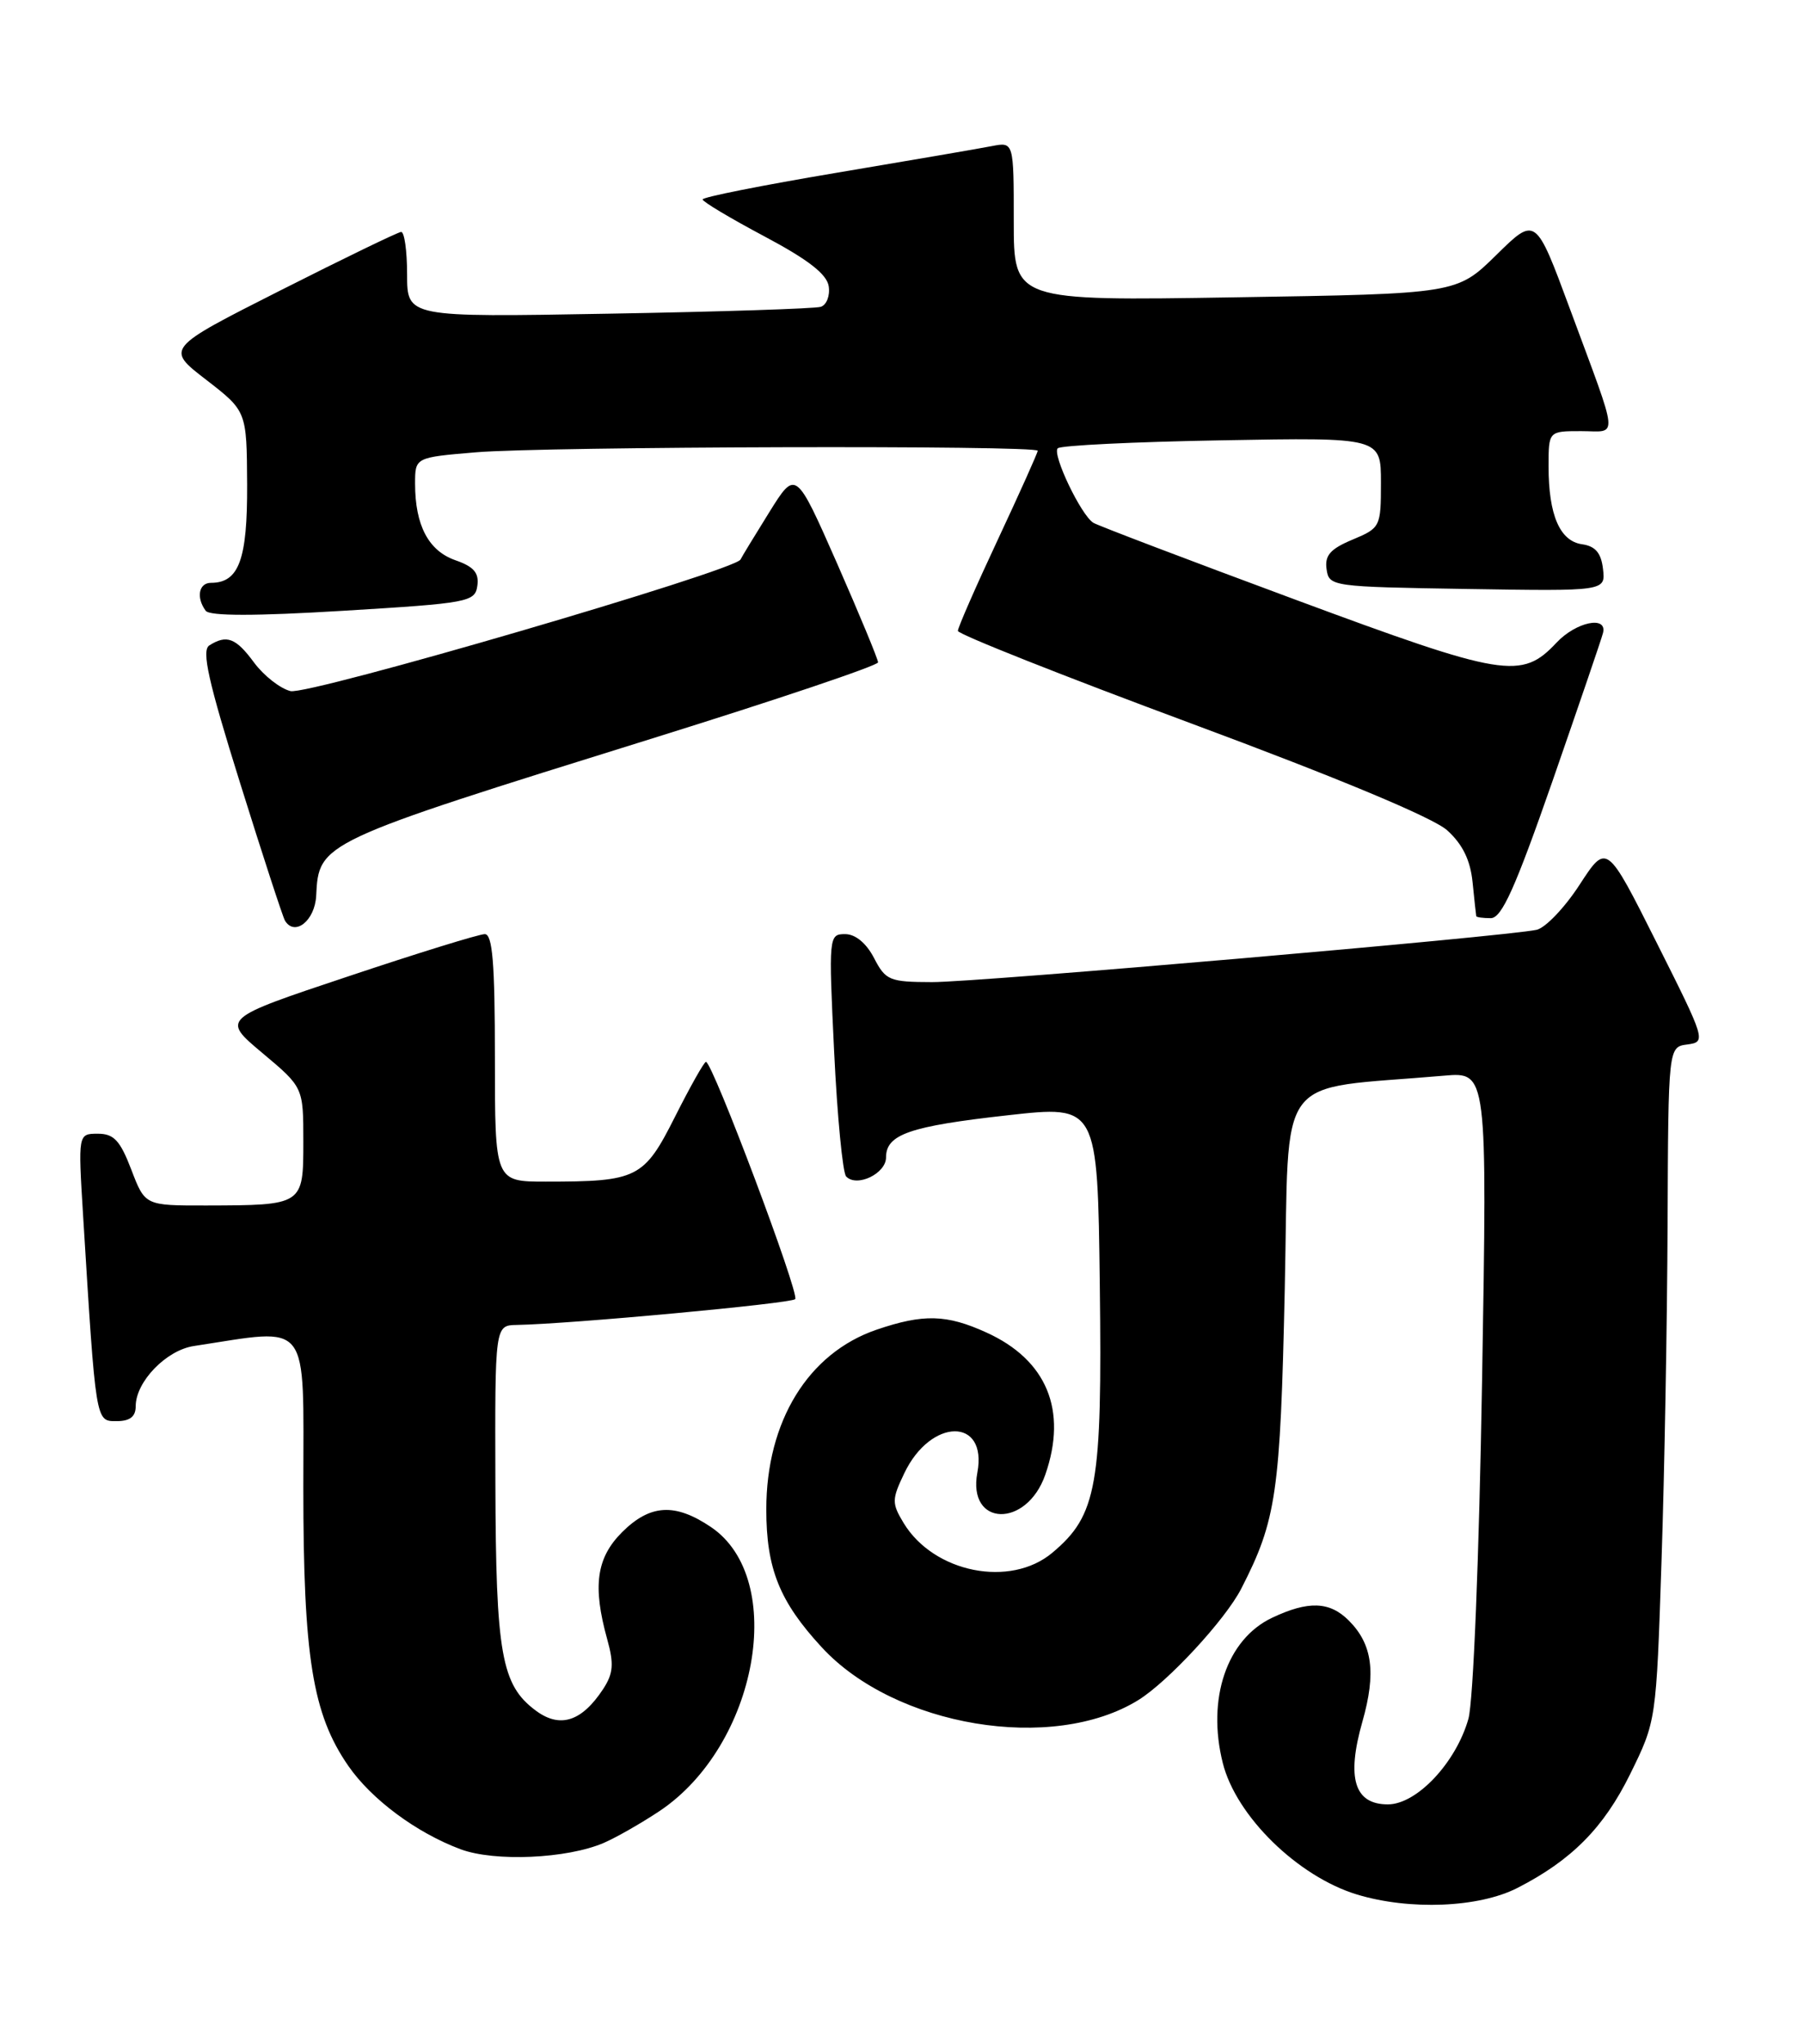<?xml version="1.0" encoding="UTF-8" standalone="no"?>
<!DOCTYPE svg PUBLIC "-//W3C//DTD SVG 1.1//EN" "http://www.w3.org/Graphics/SVG/1.1/DTD/svg11.dtd" >
<svg xmlns="http://www.w3.org/2000/svg" xmlns:xlink="http://www.w3.org/1999/xlink" version="1.1" viewBox="0 0 226 256">
 <g >
 <path fill="currentColor"
d=" M 190.09 236.47 C 196.88 233.00 200.91 228.93 204.21 222.23 C 207.49 215.57 207.49 215.57 208.15 195.53 C 208.52 184.52 208.86 165.52 208.91 153.32 C 209.00 131.13 209.00 131.13 211.39 130.82 C 213.75 130.50 213.69 130.31 207.53 118.05 C 201.28 105.60 201.28 105.60 197.89 110.81 C 196.03 113.68 193.60 116.22 192.50 116.46 C 188.64 117.30 122.44 123.03 116.78 123.01 C 111.43 123.00 110.95 122.80 109.50 120.00 C 108.53 118.13 107.17 117.00 105.87 117.00 C 103.83 117.00 103.80 117.25 104.50 131.75 C 104.89 139.86 105.57 146.88 106.00 147.35 C 107.32 148.76 111.00 147.00 111.00 144.97 C 111.00 142.08 113.95 141.06 126.24 139.69 C 137.50 138.43 137.50 138.43 137.78 160.97 C 138.09 186.09 137.44 189.77 131.85 194.47 C 126.58 198.91 117.00 197.00 113.21 190.77 C 111.71 188.28 111.71 187.82 113.29 184.52 C 116.61 177.56 123.75 177.51 122.44 184.45 C 121.17 191.22 128.60 191.44 130.95 184.71 C 133.76 176.65 131.14 170.33 123.58 166.90 C 118.58 164.62 115.68 164.55 109.83 166.54 C 101.25 169.47 96.00 178.01 96.00 189.05 C 96.00 196.47 97.65 200.59 102.95 206.33 C 112.12 216.28 131.87 219.57 142.60 212.94 C 146.31 210.65 153.50 202.87 155.49 199.00 C 159.91 190.39 160.39 187.06 160.95 161.50 C 161.56 133.70 159.40 136.60 180.91 134.73 C 186.32 134.26 186.32 134.26 185.67 172.88 C 185.30 195.04 184.57 213.11 183.96 215.28 C 182.41 220.77 177.49 226.00 173.87 226.00 C 169.67 226.00 168.66 222.72 170.68 215.63 C 172.42 209.51 171.94 205.94 168.97 202.97 C 166.57 200.57 163.90 200.48 159.36 202.63 C 153.69 205.32 151.16 212.78 153.19 220.83 C 154.86 227.48 162.58 235.03 170.00 237.29 C 176.61 239.29 185.26 238.94 190.09 236.47 Z  M 75.65 230.82 C 77.22 230.14 80.35 228.35 82.62 226.84 C 94.91 218.63 98.69 197.75 89.06 191.26 C 84.55 188.22 81.44 188.41 77.92 191.92 C 74.71 195.14 74.22 198.66 76.07 205.32 C 76.93 208.41 76.83 209.60 75.57 211.54 C 72.89 215.63 70.16 216.51 67.13 214.26 C 62.81 211.06 62.12 207.18 62.06 185.75 C 62.00 166.00 62.00 166.00 64.75 165.95 C 71.46 165.83 99.06 163.27 99.62 162.72 C 100.21 162.12 89.26 133.00 88.44 133.00 C 88.21 133.00 86.47 136.09 84.57 139.86 C 80.67 147.60 79.87 148.00 68.38 148.00 C 62.00 148.00 62.00 148.00 62.00 132.50 C 62.00 120.61 61.70 117.00 60.73 117.00 C 60.03 117.00 52.32 119.38 43.60 122.30 C 27.74 127.59 27.74 127.59 32.87 131.89 C 38.00 136.19 38.00 136.19 38.00 142.98 C 38.00 150.96 38.00 150.96 25.83 150.99 C 18.17 151.00 18.17 151.00 16.45 146.50 C 15.05 142.84 14.26 142.00 12.26 142.00 C 9.78 142.00 9.78 142.00 10.41 152.25 C 12.02 178.33 11.96 178.00 14.60 178.00 C 16.28 178.00 17.00 177.44 17.00 176.13 C 17.00 173.07 20.82 169.11 24.29 168.59 C 39.07 166.34 38.00 164.97 38.00 186.26 C 38.00 207.54 39.15 214.69 43.63 221.17 C 46.53 225.37 52.17 229.56 57.70 231.62 C 61.97 233.21 71.05 232.81 75.65 230.82 Z  M 39.61 112.20 C 39.94 105.51 40.02 105.48 81.75 92.48 C 97.29 87.64 110.00 83.36 110.00 82.96 C 110.00 82.57 107.68 76.98 104.85 70.53 C 99.69 58.83 99.69 58.83 96.37 64.16 C 94.54 67.10 92.92 69.76 92.77 70.08 C 92.12 71.48 38.60 87.12 36.39 86.56 C 35.10 86.24 33.05 84.63 31.83 82.99 C 29.55 79.89 28.40 79.46 26.22 80.84 C 25.23 81.47 26.09 85.34 30.08 98.08 C 32.90 107.11 35.43 114.86 35.70 115.31 C 36.92 117.33 39.45 115.32 39.61 112.20 Z  M 194.51 97.78 C 197.80 88.30 200.65 79.98 200.82 79.28 C 201.38 77.07 197.45 77.89 195.01 80.48 C 190.61 85.17 188.47 84.82 162.23 75.09 C 148.88 70.14 137.51 65.82 136.97 65.48 C 135.43 64.53 131.78 56.89 132.51 56.15 C 132.87 55.79 142.13 55.34 153.08 55.15 C 173.00 54.79 173.00 54.79 173.00 60.45 C 173.00 65.98 172.93 66.13 169.44 67.59 C 166.66 68.75 165.94 69.57 166.19 71.29 C 166.49 73.46 166.81 73.50 183.82 73.77 C 201.14 74.05 201.14 74.05 200.82 71.27 C 200.59 69.26 199.87 68.41 198.20 68.17 C 195.41 67.78 194.00 64.50 194.00 58.43 C 194.00 54.00 194.00 54.00 198.07 54.00 C 202.78 54.00 202.93 55.60 196.65 38.62 C 192.38 27.09 192.38 27.09 187.44 31.95 C 182.50 36.80 182.50 36.80 154.75 37.24 C 127.00 37.69 127.00 37.69 127.00 27.73 C 127.00 17.77 127.00 17.77 124.25 18.30 C 122.74 18.60 113.96 20.10 104.75 21.65 C 95.54 23.20 88.01 24.69 88.02 24.98 C 88.03 25.27 91.52 27.35 95.77 29.61 C 101.25 32.52 103.59 34.34 103.82 35.86 C 104.00 37.04 103.55 38.20 102.82 38.43 C 102.09 38.66 90.14 39.05 76.25 39.29 C 51.00 39.74 51.00 39.74 51.00 34.37 C 51.00 31.42 50.66 29.02 50.25 29.05 C 49.84 29.08 43.03 32.38 35.12 36.38 C 20.74 43.65 20.74 43.65 25.83 47.57 C 30.91 51.50 30.91 51.50 30.96 60.68 C 31.00 70.10 29.93 73.00 26.43 73.00 C 24.90 73.00 24.55 74.85 25.77 76.50 C 26.26 77.17 32.00 77.17 43.00 76.50 C 58.71 75.55 59.51 75.40 59.80 73.37 C 60.03 71.76 59.36 70.97 57.05 70.17 C 53.68 68.99 52.00 65.80 52.00 60.58 C 52.00 57.29 52.00 57.29 59.65 56.65 C 68.29 55.92 130.00 55.75 130.00 56.46 C 130.00 56.71 127.75 61.72 125.00 67.60 C 122.25 73.47 120.00 78.61 120.00 79.02 C 120.00 79.43 133.16 84.65 149.25 90.62 C 167.70 97.47 179.53 102.41 181.29 103.99 C 183.22 105.73 184.20 107.72 184.48 110.50 C 184.70 112.70 184.91 114.61 184.94 114.75 C 184.97 114.89 185.79 115.00 186.76 115.00 C 188.13 115.00 189.81 111.27 194.51 97.78 Z "/>
</g>
</svg>